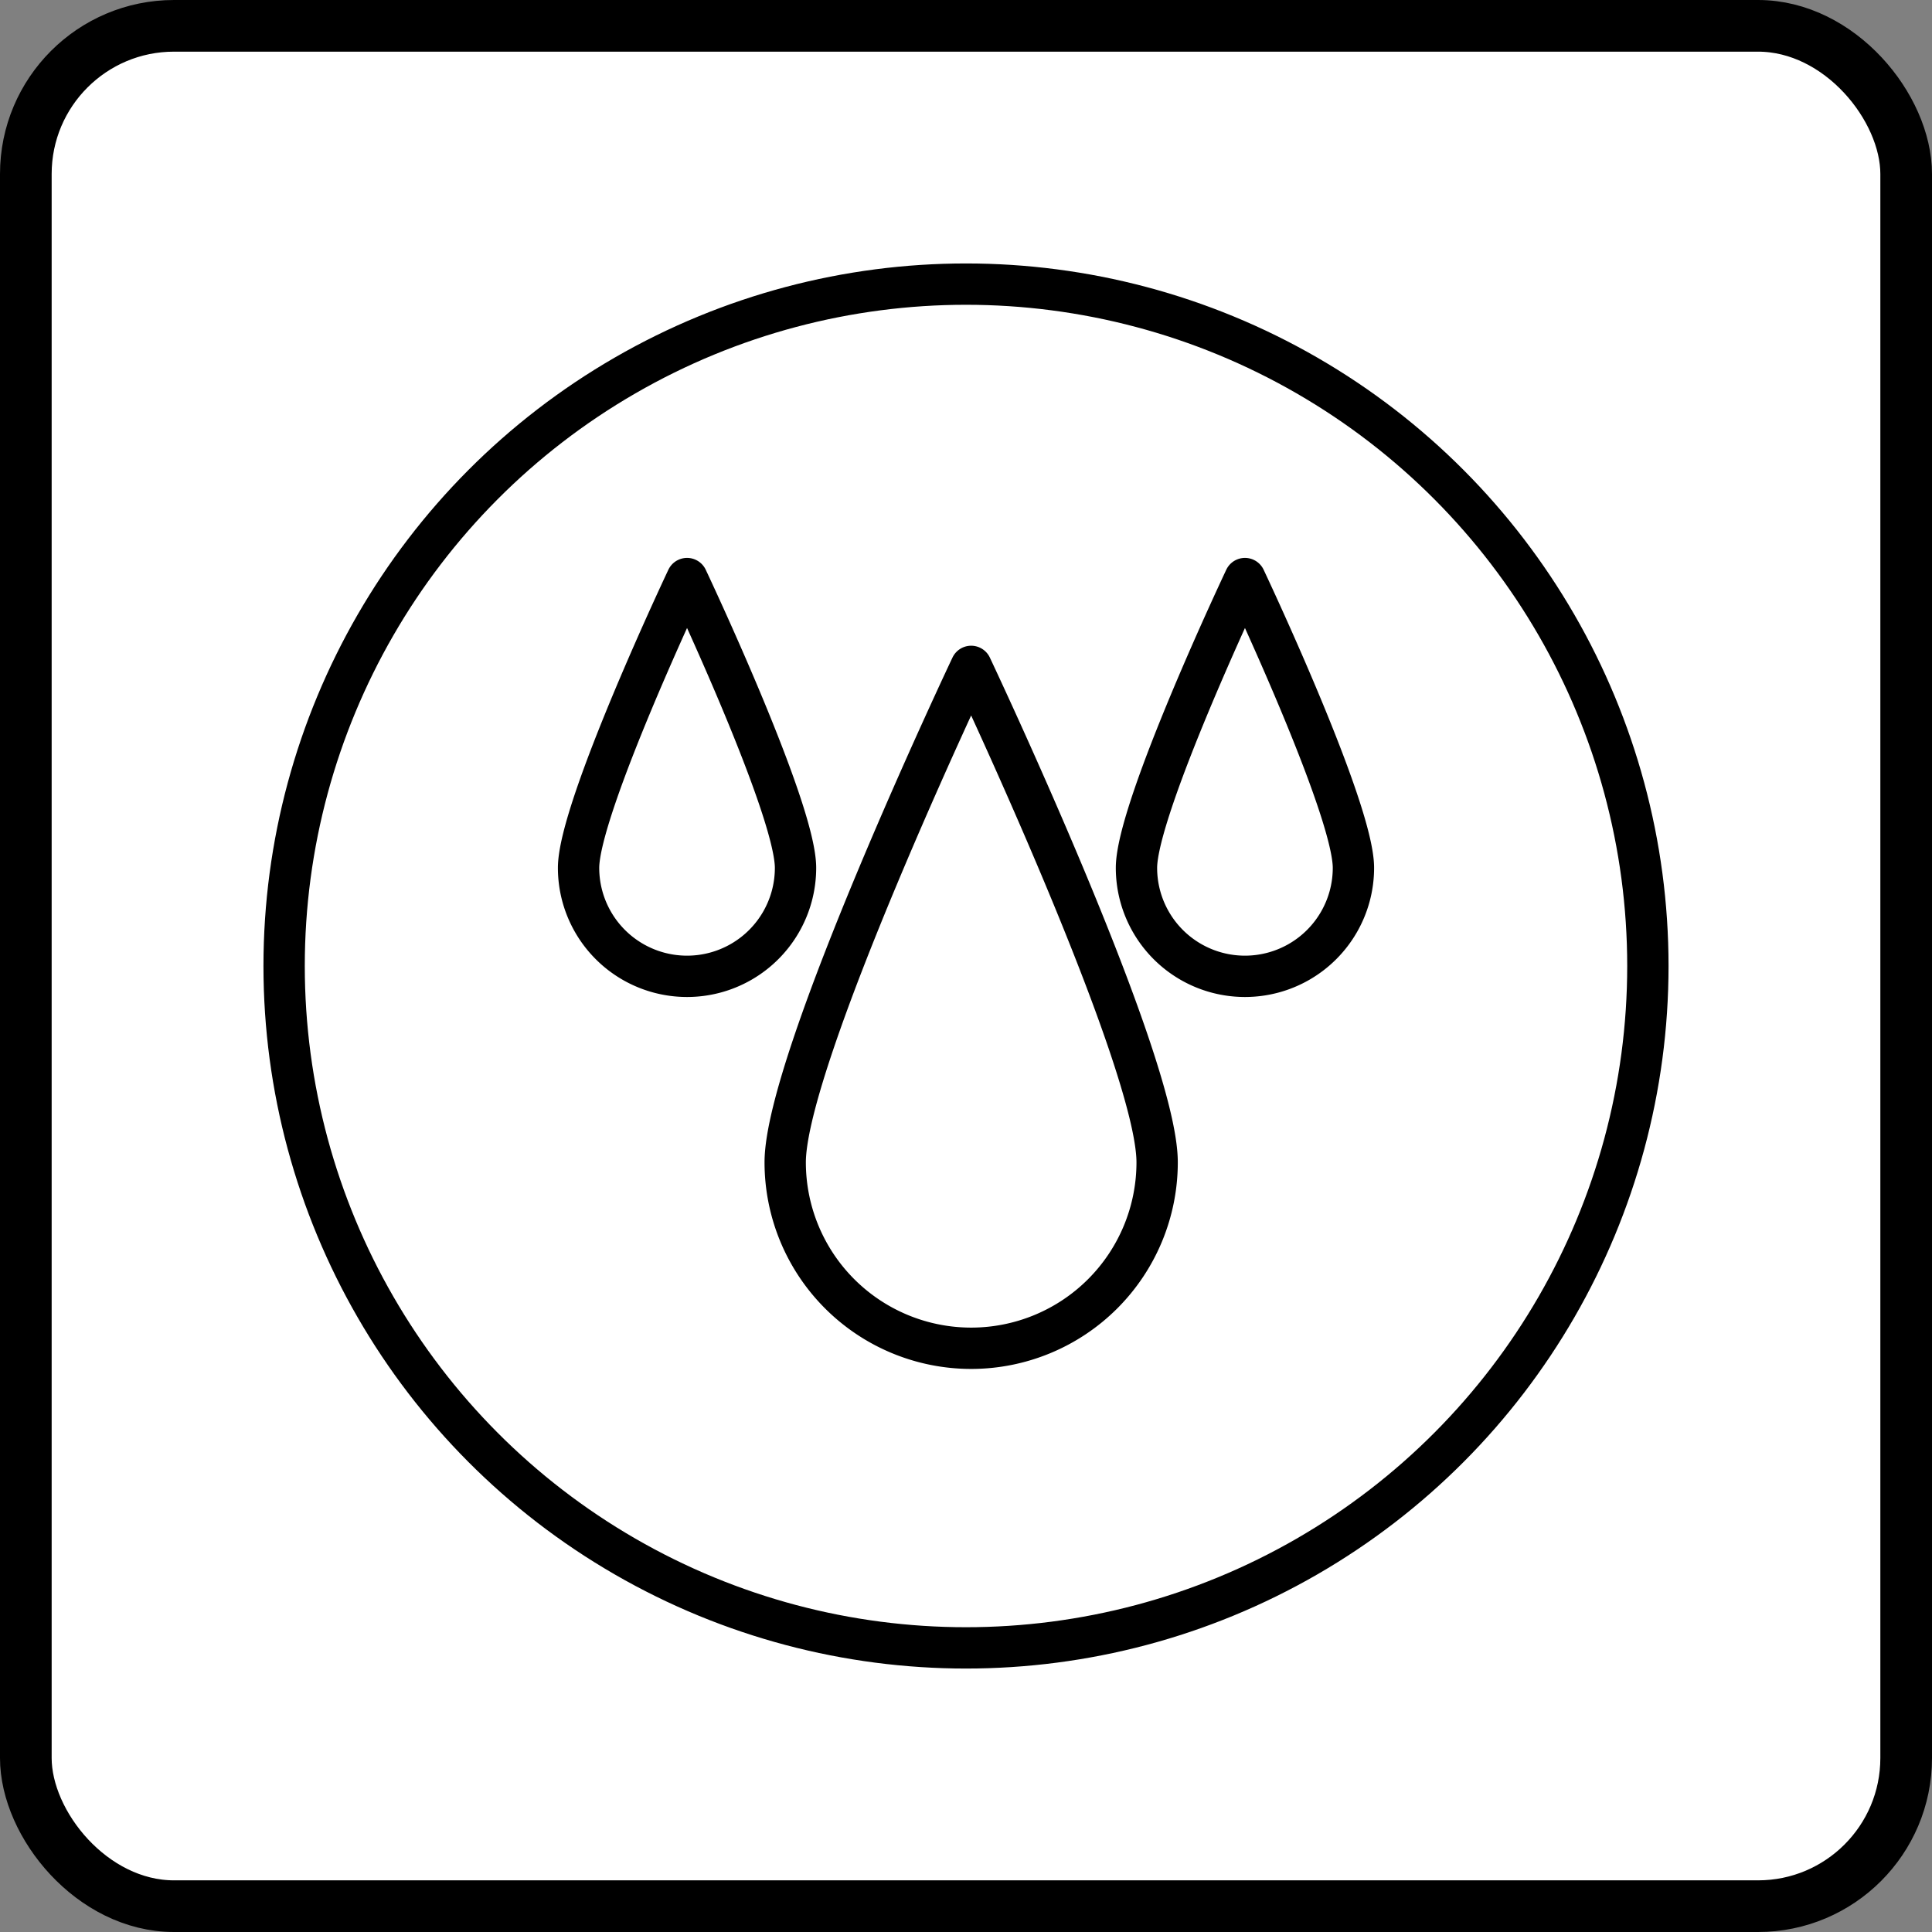 <svg id="Layer_1" data-name="Layer 1" xmlns="http://www.w3.org/2000/svg" viewBox="0 0 93.5 93.5"><rect x="0" y="0" width="93.5" height="93.5" fill="#808080" stroke="none"/><defs><style>.cls-1,.cls-2{fill:#fff;stroke:#000;stroke-linecap:round;stroke-linejoin:round;}.cls-1{stroke-width:2.5px;}.cls-2{stroke-width:2px;}</style></defs><title>items</title><rect class="cls-1" x="1.25" y="1.25" width="91" height="91" rx="7.17" ry="7.17"/><g id="watter"><circle class="cls-2" cx="46.75" cy="46.75" r="33"/><path class="cls-2" d="M56,56.25a9,9,0,0,1-18,0c0-5,9-24,9-24S56,51.28,56,56.25Z"/><path class="cls-2" d="M38.5,42A5.25,5.25,0,0,1,28,42c0-2.9,5.25-14,5.25-14S38.5,39.1,38.5,42Z"/><path class="cls-2" d="M65.5,42A5.25,5.25,0,0,1,55,42c0-2.9,5.25-14,5.25-14S65.5,39.1,65.5,42Z"/></g></svg>